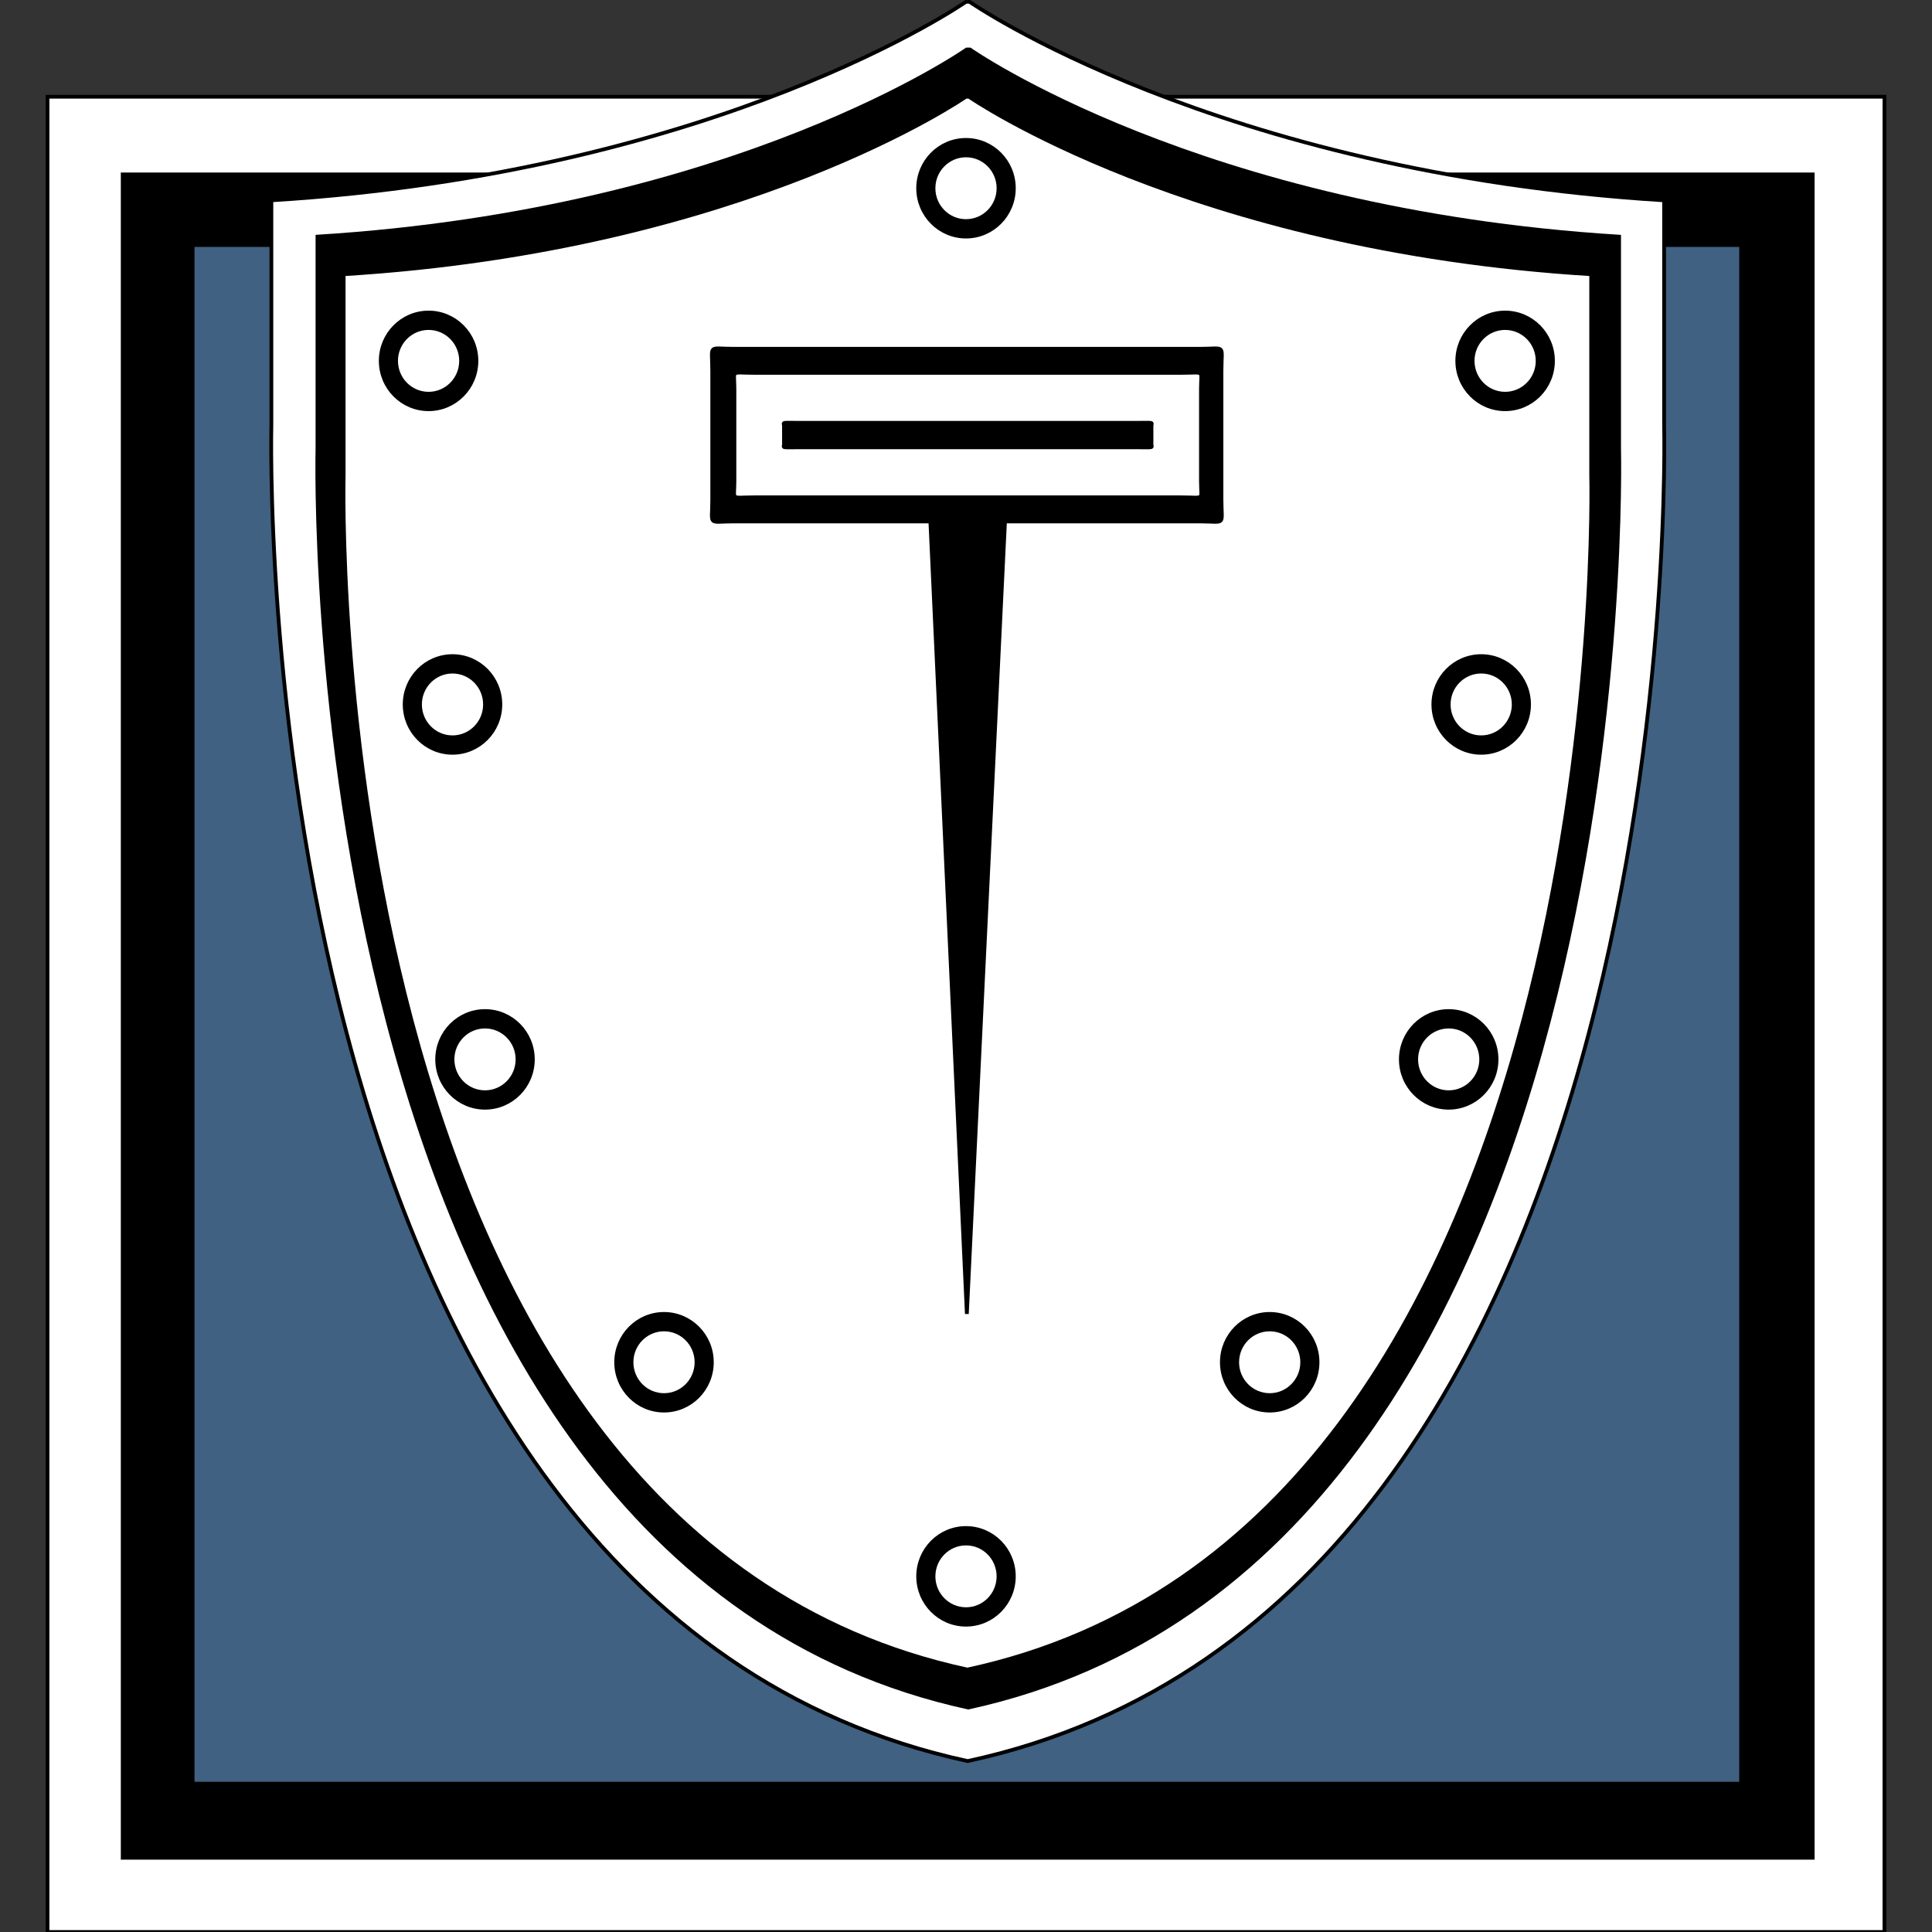 <?xml version="1.0" encoding="utf-8"?>
<!-- Generator: Adobe Illustrator 16.0.0, SVG Export Plug-In . SVG Version: 6.00 Build 0)  -->
<!DOCTYPE svg PUBLIC "-//W3C//DTD SVG 1.1//EN" "http://www.w3.org/Graphics/SVG/1.1/DTD/svg11.dtd">
<svg version="1.1" id="Layer_2" xmlns="http://www.w3.org/2000/svg" xmlns:xlink="http://www.w3.org/1999/xlink" x="0px" y="0px"
	 width="512px" height="512px" viewBox="0 0 512 512" enable-background="new 0 0 512 512" xml:space="preserve">
<rect x="0" y="0" width="512" height="512" fill="#333333" stroke="none"/>
<g>
	<rect x="12.594" y="25.632" fill="#FFFFFF" stroke="#000000" stroke-miterlimit="10" width="486.812" height="486.368"/>
	<rect x="32.519" y="46.222" stroke="#000000" stroke-miterlimit="10" width="447.867" height="446.104"/>
	<rect x="51.539" y="65.438" fill="#406181" width="409.375" height="406.756"/>
	<path fill="#FFFFFF" stroke="#000000" stroke-miterlimit="10" d="M256.929,0.467c0,0,64.981,45.299,184.081,52.625l-0.002,59.48
		c0,0,8.14,312.504-184.55,354.133h-0.006C63.765,425.069,71.917,112.565,71.917,112.565v-59.48C191.017,45.764,256,0.467,256,0.467
		H256.929z"/>
	<path stroke="#000000" stroke-miterlimit="10" d="M257.041,13.119c0,0,60.729,42.692,172.039,49.596l-0.002,56.058
		c0,0,7.607,294.517-172.478,333.748h-0.005C76.513,413.28,84.131,118.765,84.131,118.765V62.708
		c111.308-6.9,172.041-49.589,172.041-49.589H257.041z"/>
	<path fill="#FFFFFF" stroke="#000000" stroke-miterlimit="10" d="M256.795,25.632c0,0,58.208,40.499,164.887,47.047l-0.001,53.176
		c0,0,7.292,279.384-165.308,316.599h-0.004C83.771,405.231,91.073,125.85,91.073,125.85V72.673
		c106.682-6.545,164.89-47.041,164.89-47.041H256.795z"/>
	<polygon stroke="#000000" stroke-miterlimit="10" points="256.227,348.201 246.264,131.871 266.642,131.871 	"/>
	<path stroke="#000000" stroke-miterlimit="10" d="M323.7,132.337c0,7.217,1.352,5.851-5.79,5.851H194.542
		c-7.143,0-5.79,1.367-5.79-5.851V98.284c0-7.217-1.353-5.85,5.79-5.85H317.91c7.142,0,5.79-1.367,5.79,5.85V132.337z"/>
	<path fill="#FFFFFF" stroke="#000000" stroke-miterlimit="10" d="M318.266,127.579c0,5.204,1.239,4.218-5.305,4.218H199.935
		c-6.543,0-5.305,0.986-5.305-4.218v-24.55c0-5.204-1.239-4.218,5.305-4.218h113.026c6.544,0,5.305-0.986,5.305,4.218V127.579z"/>
	<path stroke="#000000" stroke-miterlimit="10" d="M305.153,117.713c0,1.024,0.976,0.831-4.18,0.831H211.94
		c-5.155,0-4.178,0.193-4.178-0.831v-4.834c0-1.025-0.977-0.831,4.178-0.831h89.034c5.155,0,4.18-0.194,4.18,0.831V117.713z"/>
	<ellipse stroke="#000000" stroke-miterlimit="10" cx="113.579" cy="95.636" rx="12.68" ry="12.812"/>
	<ellipse fill="#FFFFFF" stroke="#000000" stroke-miterlimit="10" cx="113.579" cy="95.636" rx="8.614" ry="8.703"/>
	<ellipse stroke="#000000" stroke-miterlimit="10" cx="398.873" cy="95.636" rx="12.68" ry="12.812"/>
	<ellipse fill="#FFFFFF" stroke="#000000" stroke-miterlimit="10" cx="398.874" cy="95.636" rx="8.614" ry="8.702"/>
	<ellipse stroke="#000000" stroke-miterlimit="10" cx="256" cy="49.883" rx="12.68" ry="12.811"/>
	<ellipse fill="#FFFFFF" stroke="#000000" stroke-miterlimit="10" cx="256" cy="49.883" rx="8.614" ry="8.702"/>
	<ellipse stroke="#000000" stroke-miterlimit="10" cx="256" cy="417.748" rx="12.679" ry="12.811"/>
	<ellipse fill="#FFFFFF" stroke="#000000" stroke-miterlimit="10" cx="256" cy="417.748" rx="8.613" ry="8.701"/>
	<ellipse stroke="#000000" stroke-miterlimit="10" cx="119.919" cy="186.687" rx="12.68" ry="12.812"/>
	<ellipse fill="#FFFFFF" stroke="#000000" stroke-miterlimit="10" cx="119.918" cy="186.687" rx="8.613" ry="8.702"/>
	<ellipse stroke="#000000" stroke-miterlimit="10" cx="392.533" cy="186.687" rx="12.68" ry="12.812"/>
	<ellipse fill="#FFFFFF" stroke="#000000" stroke-miterlimit="10" cx="392.533" cy="186.687" rx="8.613" ry="8.702"/>
	<ellipse stroke="#000000" stroke-miterlimit="10" cx="128.532" cy="280.749" rx="12.68" ry="12.811"/>
	<ellipse fill="#FFFFFF" stroke="#000000" stroke-miterlimit="10" cx="128.532" cy="280.749" rx="8.614" ry="8.701"/>
	<ellipse stroke="#000000" stroke-miterlimit="10" cx="383.919" cy="280.749" rx="12.681" ry="12.811"/>
	<ellipse fill="#FFFFFF" stroke="#000000" stroke-miterlimit="10" cx="383.919" cy="280.749" rx="8.613" ry="8.701"/>
	<ellipse stroke="#000000" stroke-miterlimit="10" cx="175.97" cy="361.011" rx="12.68" ry="12.812"/>
	<ellipse fill="#FFFFFF" stroke="#000000" stroke-miterlimit="10" cx="175.97" cy="361.011" rx="8.613" ry="8.702"/>
	<ellipse stroke="#000000" stroke-miterlimit="10" cx="336.484" cy="361.011" rx="12.679" ry="12.812"/>
	<ellipse fill="#FFFFFF" stroke="#000000" stroke-miterlimit="10" cx="336.483" cy="361.011" rx="8.614" ry="8.702"/>
</g>
</svg>
